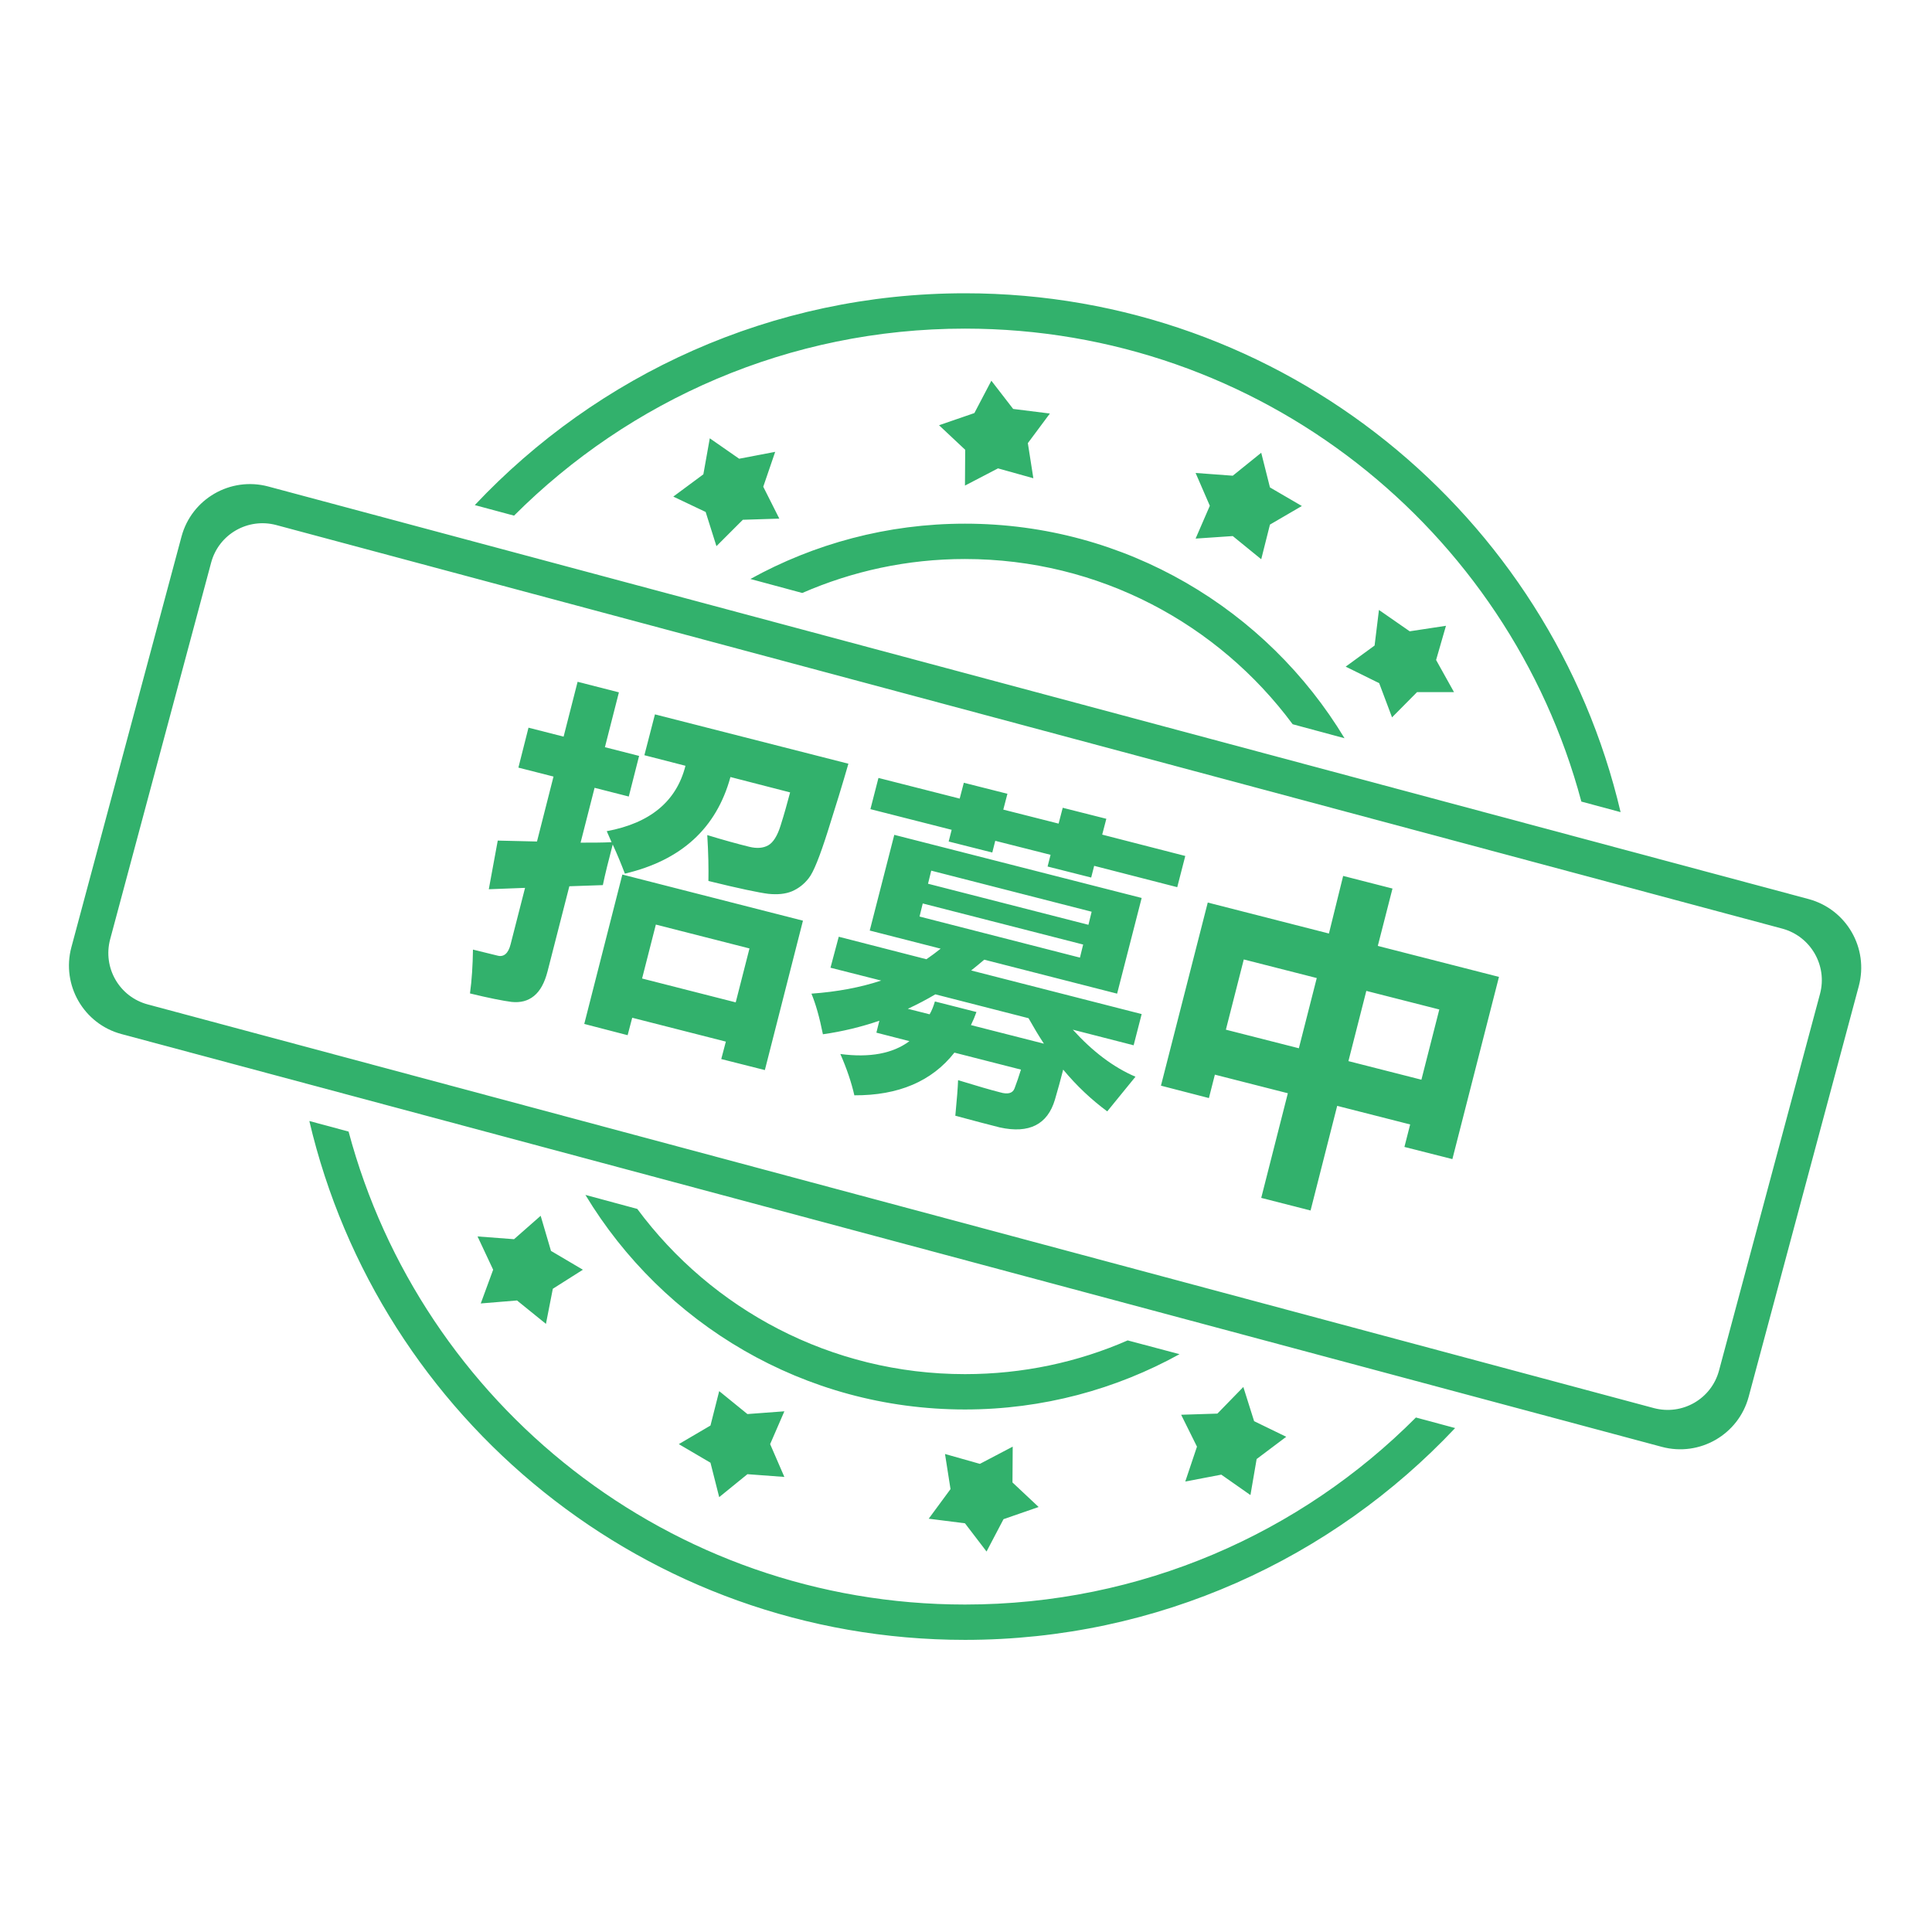 <?xml version="1.0" standalone="no"?><!DOCTYPE svg PUBLIC "-//W3C//DTD SVG 1.1//EN" "http://www.w3.org/Graphics/SVG/1.1/DTD/svg11.dtd"><svg t="1558165275613" class="icon" style="" viewBox="0 0 1024 1024" version="1.1" xmlns="http://www.w3.org/2000/svg" p-id="1943" xmlns:xlink="http://www.w3.org/1999/xlink" width="200" height="200"><defs><style type="text/css"></style></defs><path d="M511.453 296.29c71.153 0 134.279 34.421 173.687 87.573l27.488 7.419c-41.111-68.113-115.791-113.724-201.175-113.724-41.232 0-80.032 10.703-113.724 29.313l27.488 7.419c26.515-11.555 55.585-18.001 86.235-18.001z m141.942-12.163l15.082 12.285 4.622-18.366 16.907-9.852-16.907-9.852-4.622-18.366-15.082 12.163-19.704-1.46 7.541 17.393-7.541 17.393 19.704-1.338z m-261.625-40.989l-15.569-10.825-3.406 19.096-15.933 11.798 17.15 8.149 5.717 18.123 13.987-13.987 19.339-0.608-8.514-16.907 6.325-18.488-19.096 3.649z m145.226-26.394l-11.555-14.96-9.001 17.15-18.731 6.446 13.866 13.014-0.122 18.974 17.515-9.122 18.731 5.23-2.919-18.609 11.676-15.69-19.461-2.433z m210.176 117.859l-16.298-11.312-2.311 18.853-15.325 11.19 17.758 8.757 6.811 18.123 13.258-13.379h19.582l-9.487-17.028 5.23-18.123-19.217 2.919z m211.514 141.942L142.185 257.855c-20.069-5.352-40.624 6.568-45.976 26.515l-58.382 217.717c-5.352 20.069 6.568 40.624 26.515 45.976l816.5 218.812c20.069 5.352 40.624-6.568 45.976-26.515l58.382-217.717c5.352-20.069-6.446-40.624-26.515-46.098z m5.96 50.233l-53.517 199.594c-4.014 15.082-19.461 23.961-34.543 19.947L78.329 532.373c-15.082-4.014-23.961-19.461-19.947-34.543l53.517-199.594c4.014-15.082 19.461-23.961 34.543-19.947l798.377 213.947c14.96 4.135 23.839 19.582 19.826 34.543zM511.453 174.174c156.537 0 288.141 106.304 326.697 250.679l20.799 5.595c-36.975-157.632-178.552-275.005-347.496-275.005-102.412 0-194.729 43.179-259.801 112.264l20.799 5.595c61.18-61.18 145.712-99.128 239.002-99.128z m86.235 536.265c-26.394 11.555-55.585 17.88-86.235 17.88-71.153 0-134.279-34.421-173.687-87.573l-27.488-7.419c41.111 68.113 115.791 113.724 201.175 113.724 41.232 0 80.032-10.703 113.724-29.313l-27.488-7.298z m-201.54 39.043l-14.96-12.163-4.622 18.244-16.785 9.852 16.785 9.852 4.622 18.244 14.96-12.163 19.582 1.46-7.541-17.393 7.541-17.393-19.582 1.46z m115.305 57.896l11.433 14.96 9.001-17.15 18.609-6.446-13.866-13.014 0.122-18.974-17.393 9.122-18.488-5.23 2.919 18.609-11.555 15.69 19.217 2.433z m-237.421-118.102l15.325 12.406 3.649-18.609 15.933-10.095-16.907-9.974-5.473-18.609L272.45 656.8l-19.339-1.46 8.271 17.636-6.568 17.88 19.217-1.581z m237.421 161.159c-156.537 0-288.141-106.304-326.697-250.679l-20.799-5.595c36.975 157.632 178.552 275.005 347.496 275.005 102.412 0 194.729-43.179 259.801-112.264l-20.799-5.595c-61.058 61.301-145.591 99.128-239.002 99.128z m135.86-68.842l15.447 10.825 3.284-19.096 15.69-11.798-17.028-8.271-5.717-18.123-13.744 14.109-19.217 0.608 8.392 16.907-6.203 18.488 19.096-3.649z m0 0" fill="#32B16C" p-id="1944"></path><path d="M280.113 385.688l18.609 4.744 7.419-29.069 21.893 5.595-7.419 29.069 18.123 4.622-5.473 21.528-18.123-4.622-7.419 29.069c6.081 0 11.555 0 16.42-0.243l-2.554-5.838c22.988-4.257 36.975-15.812 41.719-34.664l-21.772-5.595 5.595-21.65 102.534 26.15c-3.041 10.582-6.69 22.501-10.947 35.881s-7.541 21.65-10.095 24.812c-2.433 3.162-5.473 5.473-8.879 6.933-3.527 1.46-7.663 1.824-12.528 1.338-4.865-0.608-15.447-2.797-31.745-6.811 0.122-6.325 0-14.474-0.608-24.326 8.392 2.554 15.812 4.622 22.258 6.203 4.014 0.973 7.298 0.73 9.974-0.73 2.676-1.46 4.987-5.108 6.69-10.703 1.824-5.717 3.406-11.433 4.987-17.393l-31.624-8.149c-7.419 27.123-26.029 44.152-55.95 51.206-1.703-4.5-3.771-9.609-6.446-15.447-2.189 8.392-4.014 15.569-5.23 21.528l-17.758 0.608-11.555 45.125c-1.581 6.081-3.892 10.339-7.176 13.014-3.284 2.676-7.176 3.649-11.92 3.162-4.622-0.608-12.041-2.068-22.015-4.5 0.973-7.055 1.46-14.839 1.581-23.231 5.108 1.216 9.487 2.311 12.893 3.162 3.406 0.973 5.838-1.095 7.055-5.96l7.663-29.921-19.217 0.73 4.744-25.785 20.799 0.487 8.757-34.421-18.609-4.744 5.352-21.164z m29.556 157.024l20.191-79.181 95.723 24.448-20.191 79.181-23.11-5.838 2.433-9.244-49.625-12.649-2.433 9.244-22.988-5.96z m87.573-40.016l-49.625-12.649-7.298 28.583 49.625 12.649 7.298-28.583zM444.556 496.492l46.463 11.92c2.676-1.824 5.108-3.649 7.541-5.595l-37.584-9.609 13.014-50.72 131.117 33.448-13.014 50.72-70.424-18.001c-2.311 1.946-4.622 3.892-6.933 5.717l90.371 23.11-4.257 16.542-32.232-8.271c10.46 11.555 21.528 19.947 33.205 24.934-4.622 5.717-9.609 11.798-14.96 18.366-8.392-6.203-16.177-13.501-23.353-22.137-1.338 5.23-2.797 10.582-4.379 15.933-3.892 13.136-13.623 18.123-29.191 14.717-6.325-1.581-14.109-3.649-23.596-6.203 0.851-8.879 1.338-15.082 1.46-18.853 9.974 3.041 17.393 5.23 22.258 6.446 4.135 1.216 6.69 0.487 7.663-2.068 1.216-3.162 2.311-6.446 3.406-9.974l-35.273-9.001c-11.92 15.204-29.678 22.745-53.031 22.623-1.581-6.933-4.014-14.109-7.419-21.893 15.569 2.068 27.853-0.243 36.611-6.811l-17.515-4.5 1.581-6.325c-9.609 3.284-19.582 5.717-29.921 7.176-1.824-9.122-3.892-16.298-6.081-21.528 13.623-0.973 25.907-3.284 36.975-6.933l-26.88-6.811 4.379-16.42z m21.042-84.168l43.057 10.947 2.189-8.392 23.11 5.838-2.189 8.392 29.313 7.419 2.189-8.392 23.11 5.838-2.189 8.392 44.03 11.312-4.257 16.542-44.03-11.312-1.581 6.203-23.11-5.838 1.581-6.203-29.313-7.419-1.581 6.203-23.11-5.838 1.581-6.203-43.057-10.947 4.257-16.542z m29.921 118.467l22.015 5.595c-0.851 2.433-1.824 4.744-2.919 6.933l38.678 9.852c-2.797-4.257-5.473-8.757-8.149-13.501l-49.382-12.649c-4.744 2.797-9.609 5.352-14.596 7.663l11.555 2.919c1.216-2.068 2.068-4.379 2.797-6.811z m-8.149-45.003l85.019 21.772 1.703-6.933-85.019-21.772-1.703 6.933z m91.222-2.554l-85.019-21.772-1.703 6.933 85.019 21.772 1.703-6.933zM711.898 464.26l26.15 6.69-7.784 30.407 64.22 16.42-24.691 96.574-25.421-6.446 3.041-11.92-38.678-9.852-14.109 55.463-26.15-6.69 14.109-55.463-38.678-9.852-3.162 12.406-25.421-6.568 24.812-97.06 64.22 16.42 7.541-30.529z m-62.153 81.492l38.678 9.852 9.487-37.219-38.678-9.852-9.487 37.219z m113.116-10.703l-38.678-9.852-9.487 37.219 38.678 9.852 9.487-37.219z" fill="#32B16C" p-id="1945"></path></svg>